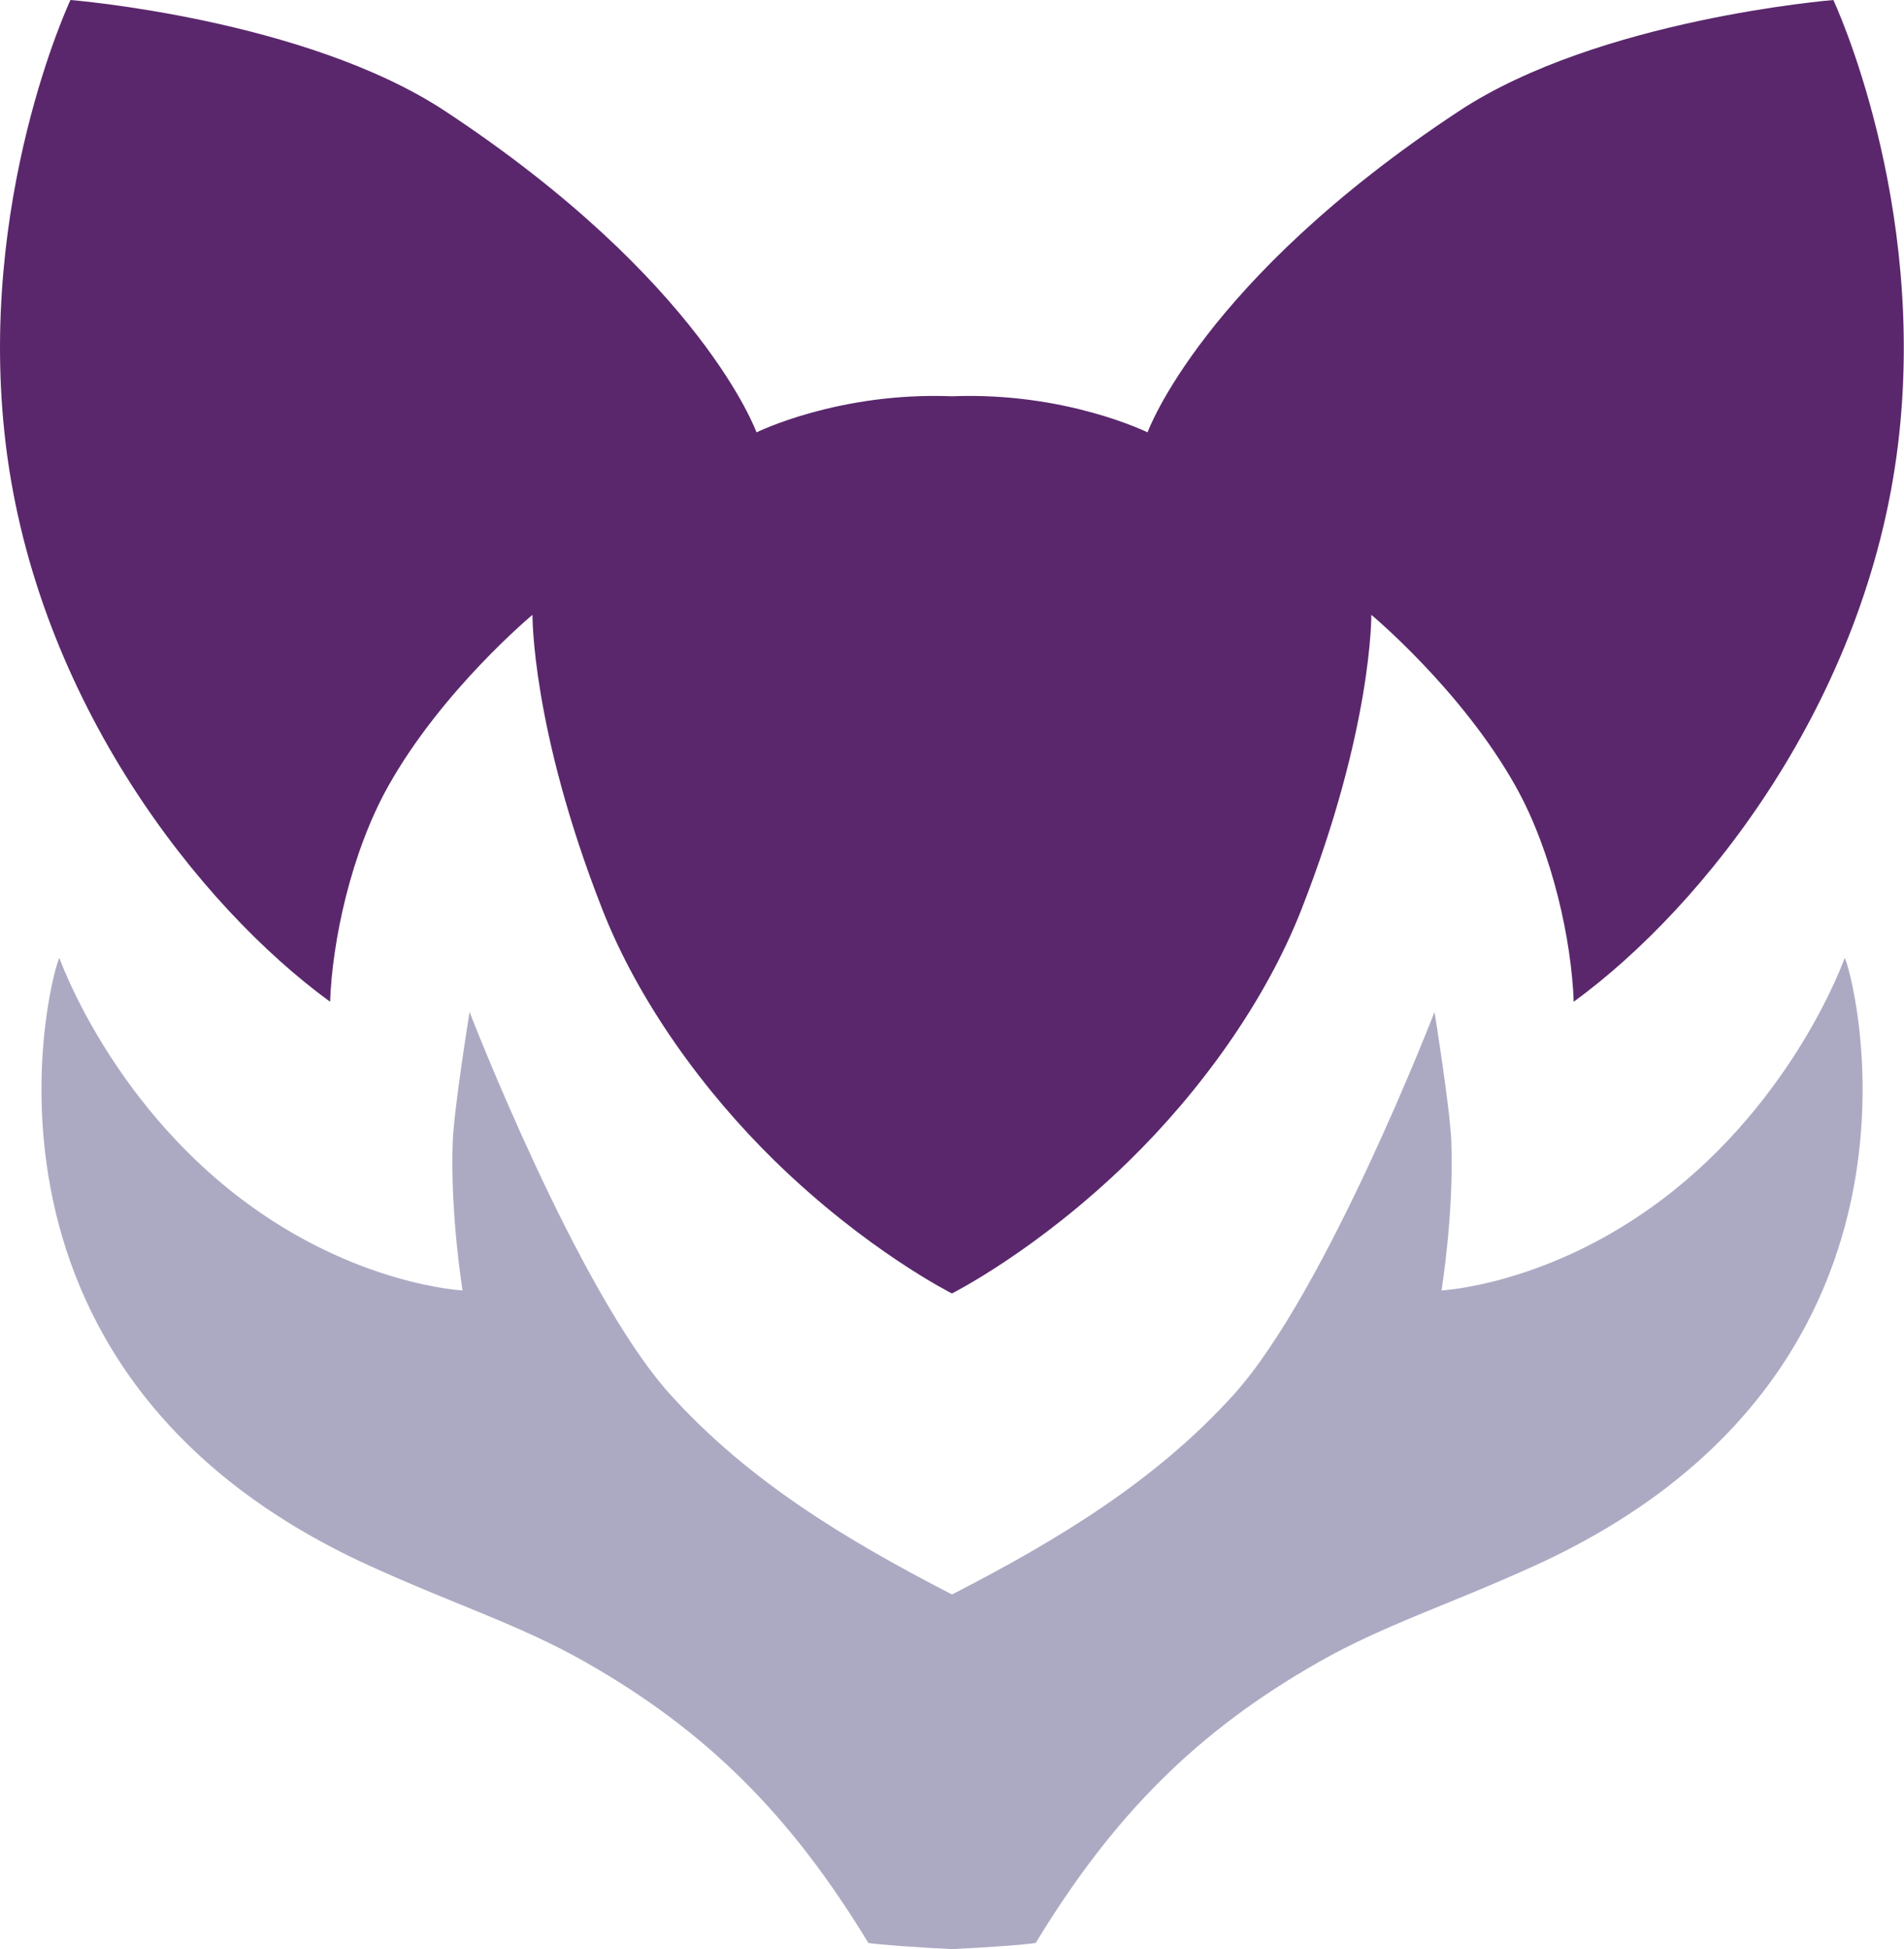 <?xml version="1.0" encoding="UTF-8"?>
<svg id="Layer_2" xmlns="http://www.w3.org/2000/svg" viewBox="0 0 288.63 295.45">
  <defs>
    <style>
      .cls-1 {
        fill: #acaac3;
      }

      .cls-2 {
        fill: #5a276c;
      }
    </style>
  </defs>
  <g id="Layer_10">
    <g>
      <path class="cls-1" d="M252.05,181.76c-17.29,13.08-33.53,13.85-33.53,13.85,0,0,1.89-11.49,1.49-22.54-.18-4.96-2.55-19.67-2.55-19.67,0,0-16.38,42.43-30.41,57.97-11.84,13.12-26.67,22.04-42.43,30.18-.1.05-.2.09-.3.14-.1-.05-.2-.09-.3-.14-15.76-8.14-30.59-17.06-42.43-30.18-14.03-15.54-30.41-57.97-30.41-57.97,0,0-2.37,14.71-2.55,19.67-.4,11.05,1.49,22.54,1.49,22.54,0,0-16.24-.76-33.53-13.85-20.11-15.22-27.58-36.53-27.58-36.53-.71.33-18.52,62.33,47.1,92.16,13.12,5.96,22.81,8.97,32.63,14.56,18.36,10.44,31.08,23.13,42.9,42.58,1.57.25,7.28.67,12.68.93,5.4-.26,11.11-.67,12.68-.93,11.82-19.45,24.54-32.14,42.9-42.58,9.82-5.59,19.51-8.6,32.63-14.56,65.62-29.83,47.81-91.83,47.1-92.16,0,0-7.47,21.31-27.58,36.53Z"/>
      <path class="cls-2" d="M277.96,0s-35.59,2.85-56.81,16.85c-38.93,25.68-47.19,48.69-47.19,48.69,0,0-12.45-6.16-29.64-5.47-17.19-.69-29.64,5.47-29.64,5.47,0,0-8.26-23.01-47.19-48.69C46.26,2.85,10.68,0,10.68,0,10.68,0-3.63,30.39.88,67.41c4.73,38.79,29.32,69.99,49.16,84.44.32-9.14,3.15-22.58,8.83-32.71,8.18-14.58,21.85-25.94,21.85-25.94,0,0-.18,17.21,10.6,44.68,5.48,13.96,15.33,27.54,26.12,38.09,13.95,13.63,26.86,20.1,26.86,20.1h0s0,0,0,0c0,0,12.91-6.47,26.86-20.1,10.79-10.55,20.65-24.13,26.12-38.09,10.78-27.48,10.6-44.68,10.6-44.68,0,0,13.67,11.37,21.85,25.94,5.68,10.13,8.51,23.56,8.83,32.71,19.85-14.46,44.44-45.66,49.16-84.44,4.51-37.02-9.8-67.41-9.8-67.41Z"/>
    </g>
  </g>
</svg>